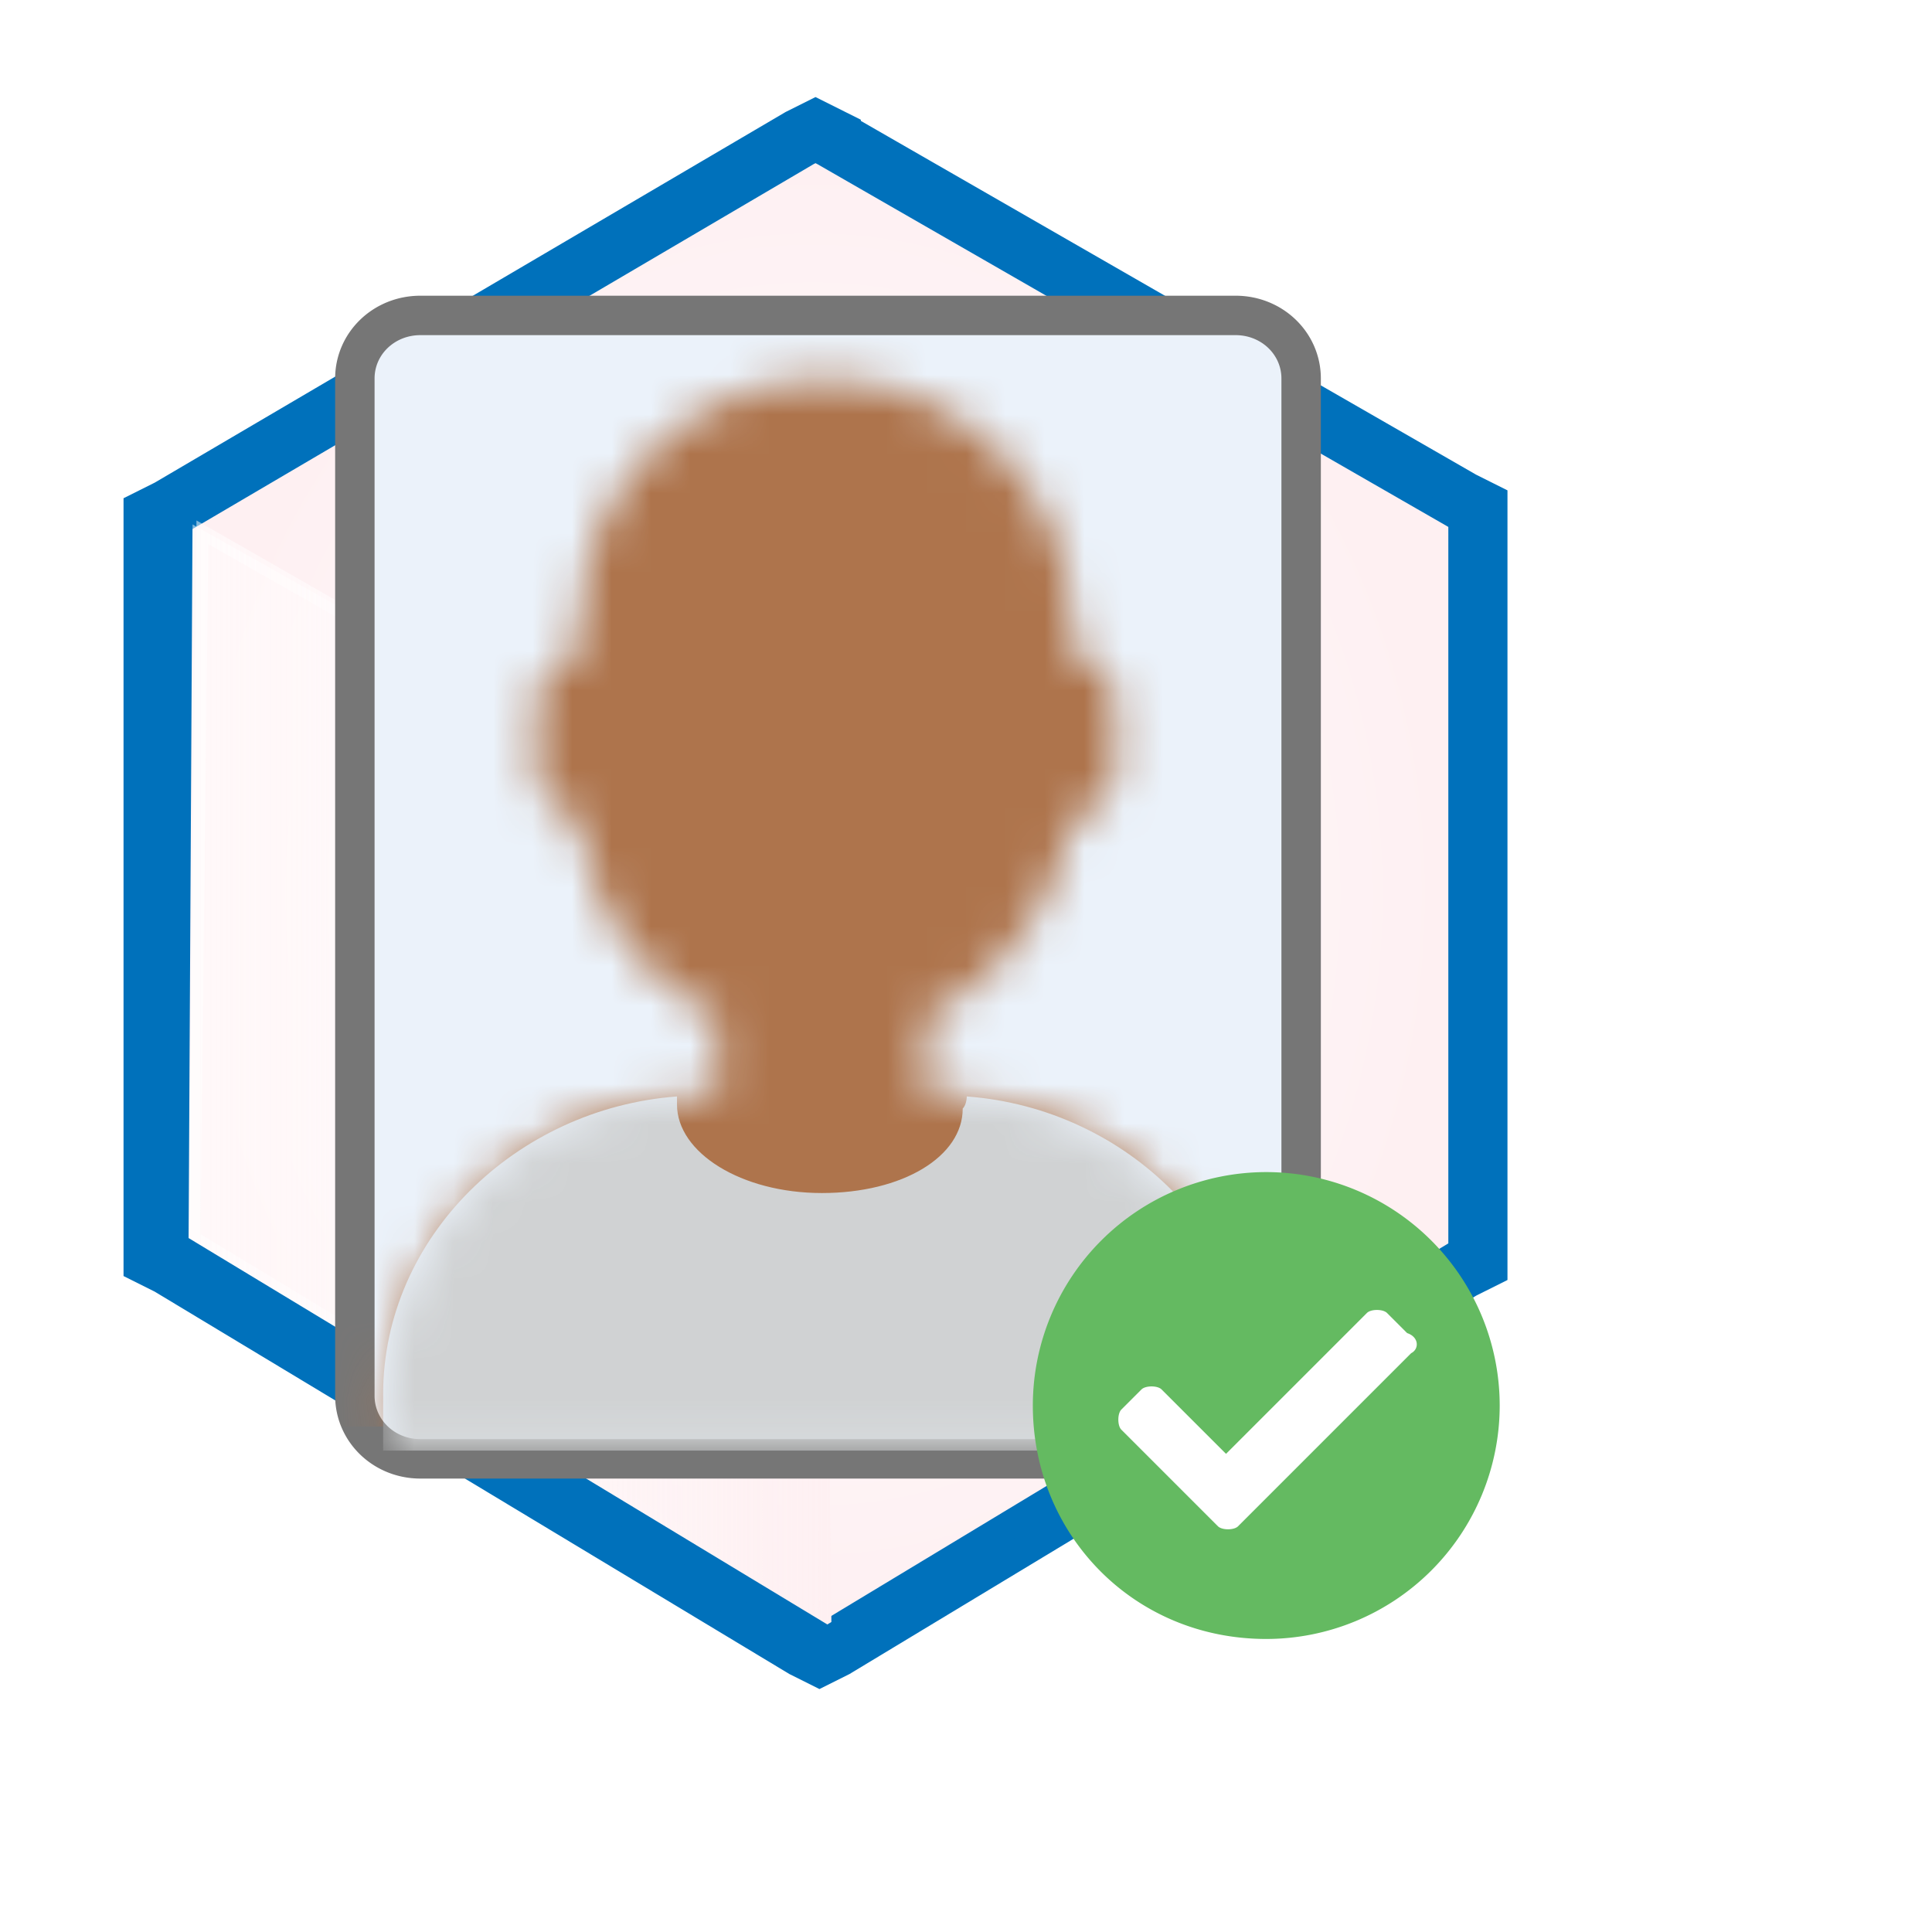 <svg width="49" height="49" viewBox="0 0 49 49" fill="none" xmlns="http://www.w3.org/2000/svg"><path d="M21.083 3.5l-.4-.2-.4.2-16 9.4-.4.2v18.8l.4.2 16.1 9.7.4.2.4-.2 15.9-9.6.4-.2V12.9l-.4-.2-16-9.2z" fill="url(#a)" stroke="#0071BB" stroke-width="1.5"/><path d="M21.083 41.3l-.2-19-16-9-.1 18.1 16.3 9.9z" fill="url(#b)"/><path d="M5.283 13.8l15.3 8.7.2 18.3-15.7-9.5.2-17.5zm-.3-.6l-.2 18.2 16.3 9.9-.2-19-15.9-9.1z" fill="url(#c)"/><path d="M20.983 3.7l16 9.3v18.5l-16 9.7-16.2-9.8.1-18.2 16.1-9.5zm0-.7l-.3.2-16 9.5-.3.2v.3l-.2 18.2v.3l.3.2 16.2 9.8.3.2.3-.2 16-9.7.3-.2V12.6l-.3-.2-16-9.3-.3-.1z" fill="#0071BB"/><path fill-rule="evenodd" clip-rule="evenodd" d="M31.246 37H10.662C9.738 37 9 36.288 9 35.399V9.6c0-.889.738-1.6 1.662-1.6h20.676C32.261 8 33 8.712 33 9.601V35.4a1.772 1.772 0 01-1.754 1.601z" fill="#EBF2FA" stroke="#767676" stroke-miterlimit="10"/><mask id="a" style="mask-type:alpha" maskUnits="userSpaceOnUse" x="9" y="9" width="23" height="28"><path d="M23.499 25.766v2.042h.408c4.39 0 7.963 3.573 7.963 7.962v1.021H9.82v-1.02c0-4.39 3.573-7.963 7.962-7.963h.408v-2.042c-1.94-.918-3.266-2.756-3.47-5.002a1.328 1.328 0 01-1.123-1.327v-1.531c0-.613.51-1.225 1.123-1.327v-.715a6.187 6.187 0 016.227-6.227c3.368 0 6.227 2.756 6.227 6.227v.715a1.328 1.328 0 011.123 1.327v1.531c0 .715-.51 1.225-1.123 1.327-.409 2.246-1.838 4.084-3.675 5.002z" fill="#fff"/></mask><g mask="url(#a)"><path d="M23.499 25.46v2.042h.408c4.39 0 7.963 3.47 7.963 7.758v1.02H9.82v-1.02c0-4.287 3.573-7.758 7.962-7.758h.408V25.46c-1.94-.919-3.266-2.654-3.47-4.9a1.328 1.328 0 01-1.123-1.327v-1.531c0-.613.51-1.225 1.123-1.327v-.715c0-3.369 2.756-6.023 6.227-6.023 3.368 0 6.227 2.756 6.227 6.023v.715a1.328 1.328 0 011.123 1.327v1.53c0 .613-.51 1.226-1.123 1.328-.409 2.144-1.838 3.981-3.675 4.9z" fill="#CFC5AB"/><path d="M32.482 5.86H7.472v30.319h25.01V5.86z" fill="#AE744C"/><path fill-rule="evenodd" clip-rule="evenodd" d="M24.52 27.808c4.083.306 7.35 3.573 7.35 7.452l-.103 1.531H9.717v-1.429c0-3.981 3.37-7.248 7.453-7.554v.204c0 1.225 1.633 2.246 3.675 2.246 2.041 0 3.572-.919 3.572-2.144.103-.102.103-.306.103-.306z" fill="#D0D2D3"/></g><path fill-rule="evenodd" clip-rule="evenodd" d="M27.113 35.648l2.246-2.246 1.94 2.245 3.062-3.266h1.225l1.225 1.837-1.225 1.838-4.798 4.083-3.675-4.492z" fill="#fff"/><path fill-rule="evenodd" clip-rule="evenodd" d="M32.115 41.568a5.925 5.925 0 005.921-5.92 5.925 5.925 0 00-5.92-5.921 5.925 5.925 0 00-5.921 5.92c0 3.267 2.552 5.921 5.92 5.921zm3.675-7.248l-4.39 4.39c-.101.102-.407.102-.51 0l-2.45-2.45c-.102-.102-.102-.408 0-.51l.51-.51c.103-.103.41-.103.511 0l1.634 1.633 3.573-3.573c.102-.102.408-.102.51 0l.51.51c.307.102.307.408.102.51z" fill="#64BA61"/><defs><linearGradient id="b" x1="4.828" y1="27.257" x2="21.056" y2="27.257" gradientUnits="userSpaceOnUse"><stop stop-color="#fff" stop-opacity=".5"/><stop offset="1" stop-color="#FEF0F2"/></linearGradient><linearGradient id="c" x1="4.828" y1="27.257" x2="21.056" y2="27.257" gradientUnits="userSpaceOnUse"><stop stop-color="#fff" stop-opacity=".5"/><stop offset="1" stop-color="#FEF0F2"/></linearGradient><radialGradient id="a" cx="0" cy="0" r="1" gradientUnits="userSpaceOnUse" gradientTransform="matrix(0 18.488 -15.996 0 20.618 22.674)"><stop stop-color="#fff"/><stop offset="1" stop-color="#FEF0F2"/></radialGradient></defs></svg>